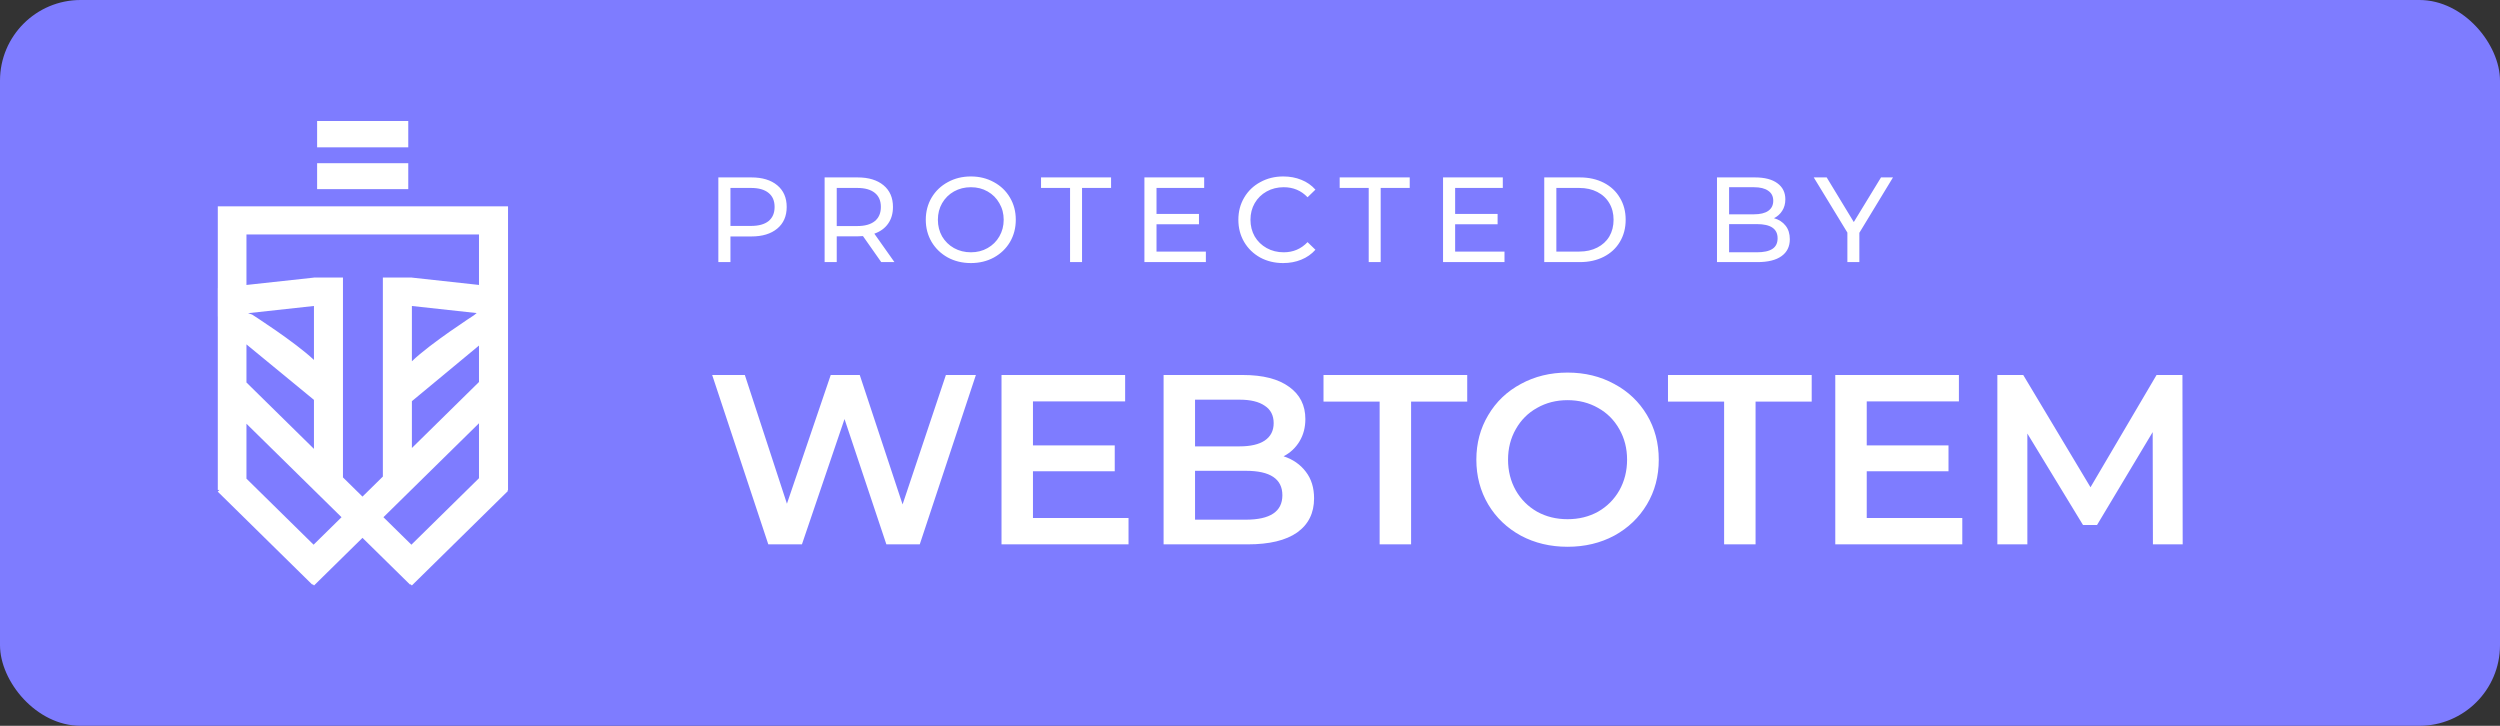 <svg width="124" height="36" viewBox="0 0 124 36" fill="none" xmlns="http://www.w3.org/2000/svg">
<rect x="0" y="0" width="124" height="36" fill="#333333" stroke="none"/>
<rect width="124" height="36" rx="4" fill="#7E7CFF"/>
<path d="M48.404 18.6L45.62 27H43.964L41.888 20.784L39.776 27H38.108L35.324 18.6H36.944L39.032 24.984L41.204 18.6H42.644L44.768 25.02L46.916 18.6H48.404ZM55.975 25.692V27H49.675V18.6H55.807V19.908H51.235V22.092H55.291V23.376H51.235V25.692H55.975ZM63.666 22.632C64.13 22.784 64.498 23.04 64.77 23.4C65.042 23.752 65.178 24.192 65.178 24.72C65.178 25.448 64.898 26.012 64.338 26.412C63.778 26.804 62.962 27 61.89 27H57.714V18.6H61.65C62.642 18.6 63.406 18.796 63.942 19.188C64.478 19.572 64.746 20.104 64.746 20.784C64.746 21.2 64.65 21.568 64.458 21.888C64.266 22.208 64.002 22.456 63.666 22.632ZM59.274 19.824V22.14H61.482C62.026 22.14 62.442 22.044 62.73 21.852C63.026 21.652 63.174 21.364 63.174 20.988C63.174 20.604 63.026 20.316 62.73 20.124C62.442 19.924 62.026 19.824 61.482 19.824H59.274ZM61.794 25.776C63.002 25.776 63.606 25.372 63.606 24.564C63.606 23.756 63.002 23.352 61.794 23.352H59.274V25.776H61.794ZM68.43 19.92H65.646V18.6H72.774V19.92H69.99V27H68.43V19.92ZM77.751 27.12C76.895 27.12 76.123 26.936 75.435 26.568C74.747 26.192 74.207 25.676 73.815 25.02C73.423 24.356 73.227 23.616 73.227 22.8C73.227 21.984 73.423 21.248 73.815 20.592C74.207 19.928 74.747 19.412 75.435 19.044C76.123 18.668 76.895 18.48 77.751 18.48C78.607 18.48 79.379 18.668 80.067 19.044C80.755 19.412 81.295 19.924 81.687 20.58C82.079 21.236 82.275 21.976 82.275 22.8C82.275 23.624 82.079 24.364 81.687 25.02C81.295 25.676 80.755 26.192 80.067 26.568C79.379 26.936 78.607 27.12 77.751 27.12ZM77.751 25.752C78.311 25.752 78.815 25.628 79.263 25.38C79.711 25.124 80.063 24.772 80.319 24.324C80.575 23.868 80.703 23.36 80.703 22.8C80.703 22.24 80.575 21.736 80.319 21.288C80.063 20.832 79.711 20.48 79.263 20.232C78.815 19.976 78.311 19.848 77.751 19.848C77.191 19.848 76.687 19.976 76.239 20.232C75.791 20.48 75.439 20.832 75.183 21.288C74.927 21.736 74.799 22.24 74.799 22.8C74.799 23.36 74.927 23.868 75.183 24.324C75.439 24.772 75.791 25.124 76.239 25.38C76.687 25.628 77.191 25.752 77.751 25.752ZM85.516 19.92H82.732V18.6H89.86V19.92H87.076V27H85.516V19.92ZM97.33 25.692V27H91.03V18.6H97.162V19.908H92.59V22.092H96.646V23.376H92.59V25.692H97.33ZM106.785 27L106.773 21.432L104.013 26.04H103.317L100.557 21.504V27H99.069V18.6H100.353L103.689 24.168L106.965 18.6H108.249L108.261 27H106.785Z" fill="white"/>
<path d="M37.268 8.8C37.812 8.8 38.24 8.93 38.552 9.19C38.864 9.45 39.02 9.808 39.02 10.264C39.02 10.72 38.864 11.078 38.552 11.338C38.24 11.598 37.812 11.728 37.268 11.728H36.23V13H35.63V8.8H37.268ZM37.25 11.206C37.63 11.206 37.92 11.126 38.12 10.966C38.32 10.802 38.42 10.568 38.42 10.264C38.42 9.96 38.32 9.728 38.12 9.568C37.92 9.404 37.63 9.322 37.25 9.322H36.23V11.206H37.25ZM43.709 13L42.803 11.71C42.691 11.718 42.603 11.722 42.539 11.722H41.502V13H40.901V8.8H42.539C43.084 8.8 43.511 8.93 43.824 9.19C44.136 9.45 44.291 9.808 44.291 10.264C44.291 10.588 44.212 10.864 44.051 11.092C43.892 11.32 43.663 11.486 43.367 11.59L44.364 13H43.709ZM42.522 11.212C42.901 11.212 43.191 11.13 43.392 10.966C43.592 10.802 43.691 10.568 43.691 10.264C43.691 9.96 43.592 9.728 43.392 9.568C43.191 9.404 42.901 9.322 42.522 9.322H41.502V11.212H42.522ZM48.157 13.048C47.733 13.048 47.351 12.956 47.011 12.772C46.671 12.584 46.403 12.326 46.207 11.998C46.015 11.67 45.919 11.304 45.919 10.9C45.919 10.496 46.015 10.13 46.207 9.802C46.403 9.474 46.671 9.218 47.011 9.034C47.351 8.846 47.733 8.752 48.157 8.752C48.577 8.752 48.957 8.846 49.297 9.034C49.637 9.218 49.903 9.474 50.095 9.802C50.287 10.126 50.383 10.492 50.383 10.9C50.383 11.308 50.287 11.676 50.095 12.004C49.903 12.328 49.637 12.584 49.297 12.772C48.957 12.956 48.577 13.048 48.157 13.048ZM48.157 12.514C48.465 12.514 48.741 12.444 48.985 12.304C49.233 12.164 49.427 11.972 49.567 11.728C49.711 11.48 49.783 11.204 49.783 10.9C49.783 10.596 49.711 10.322 49.567 10.078C49.427 9.83 49.233 9.636 48.985 9.496C48.741 9.356 48.465 9.286 48.157 9.286C47.849 9.286 47.569 9.356 47.317 9.496C47.069 9.636 46.873 9.83 46.729 10.078C46.589 10.322 46.519 10.596 46.519 10.9C46.519 11.204 46.589 11.48 46.729 11.728C46.873 11.972 47.069 12.164 47.317 12.304C47.569 12.444 47.849 12.514 48.157 12.514ZM53.075 9.322H51.635V8.8H55.109V9.322H53.669V13H53.075V9.322ZM59.811 12.478V13H56.763V8.8H59.727V9.322H57.363V10.612H59.469V11.122H57.363V12.478H59.811ZM63.643 13.048C63.223 13.048 62.843 12.956 62.503 12.772C62.167 12.584 61.903 12.328 61.711 12.004C61.519 11.676 61.423 11.308 61.423 10.9C61.423 10.492 61.519 10.126 61.711 9.802C61.903 9.474 62.169 9.218 62.509 9.034C62.849 8.846 63.229 8.752 63.649 8.752C63.977 8.752 64.277 8.808 64.549 8.92C64.821 9.028 65.053 9.19 65.245 9.406L64.855 9.784C64.539 9.452 64.145 9.286 63.673 9.286C63.361 9.286 63.079 9.356 62.827 9.496C62.575 9.636 62.377 9.83 62.233 10.078C62.093 10.322 62.023 10.596 62.023 10.9C62.023 11.204 62.093 11.48 62.233 11.728C62.377 11.972 62.575 12.164 62.827 12.304C63.079 12.444 63.361 12.514 63.673 12.514C64.141 12.514 64.535 12.346 64.855 12.01L65.245 12.388C65.053 12.604 64.819 12.768 64.543 12.88C64.271 12.992 63.971 13.048 63.643 13.048ZM67.888 9.322H66.448V8.8H69.922V9.322H68.482V13H67.888V9.322ZM74.623 12.478V13H71.575V8.8H74.539V9.322H72.175V10.612H74.281V11.122H72.175V12.478H74.623ZM76.595 8.8H78.365C78.809 8.8 79.203 8.888 79.547 9.064C79.891 9.24 80.157 9.488 80.345 9.808C80.537 10.124 80.633 10.488 80.633 10.9C80.633 11.312 80.537 11.678 80.345 11.998C80.157 12.314 79.891 12.56 79.547 12.736C79.203 12.912 78.809 13 78.365 13H76.595V8.8ZM78.329 12.478C78.669 12.478 78.967 12.412 79.223 12.28C79.483 12.148 79.683 11.964 79.823 11.728C79.963 11.488 80.033 11.212 80.033 10.9C80.033 10.588 79.963 10.314 79.823 10.078C79.683 9.838 79.483 9.652 79.223 9.52C78.967 9.388 78.669 9.322 78.329 9.322H77.195V12.478H78.329ZM87.989 10.822C88.233 10.89 88.425 11.014 88.565 11.194C88.705 11.37 88.775 11.594 88.775 11.866C88.775 12.23 88.637 12.51 88.361 12.706C88.089 12.902 87.691 13 87.167 13H85.163V8.8H87.047C87.527 8.8 87.897 8.896 88.157 9.088C88.421 9.28 88.553 9.546 88.553 9.886C88.553 10.106 88.501 10.296 88.397 10.456C88.297 10.616 88.161 10.738 87.989 10.822ZM85.763 9.286V10.63H86.993C87.301 10.63 87.537 10.574 87.701 10.462C87.869 10.346 87.953 10.178 87.953 9.958C87.953 9.738 87.869 9.572 87.701 9.46C87.537 9.344 87.301 9.286 86.993 9.286H85.763ZM87.143 12.514C87.483 12.514 87.739 12.458 87.911 12.346C88.083 12.234 88.169 12.058 88.169 11.818C88.169 11.35 87.827 11.116 87.143 11.116H85.763V12.514H87.143ZM92.224 11.548V13H91.63V11.536L89.962 8.8H90.604L91.948 11.014L93.298 8.8H93.892L92.224 11.548Z" fill="white"/>
<path fill-rule="evenodd" clip-rule="evenodd" d="M15.729 7.309H20.25V6H15.729V7.309ZM15.729 9.382H20.25V8.095H15.729V9.382ZM23.758 20.993L19.018 25.654L20.405 27.017L23.758 23.719V20.993ZM23.758 17.139L20.43 19.898V22.221L23.758 18.947V17.139ZM20.43 15.177V17.919C21.355 17.026 23.504 15.64 23.504 15.64L23.643 15.528L20.43 15.177ZM23.758 11.629H12.224V14.134L15.572 13.769V13.767H17.011V23.679L17.979 24.632L18.99 23.637V13.767H20.43V13.769L23.758 14.133V11.629ZM15.572 17.853V15.176L12.303 15.534L12.506 15.603C12.506 15.603 14.626 16.959 15.572 17.853ZM12.224 18.971L15.572 22.264V19.834L12.224 17.081V18.971ZM12.224 23.741L15.554 27.017L16.94 25.654L12.224 21.017V23.741ZM25.2 19.575L25.198 19.577V24.306H25.159L25.2 24.347L20.428 29.04L20.363 28.976L20.34 28.999L17.979 26.677L15.576 29.04L15.512 28.977L15.49 28.999L10.8 24.386L10.885 24.302H10.803V19.619L10.8 19.616L10.803 19.612V15.698H10.8V14.29L10.803 14.29V11.275V10.233H25.198V10.538V11.629V14.29V15.698V19.572L25.2 19.575Z" fill="white"/>
</svg>
